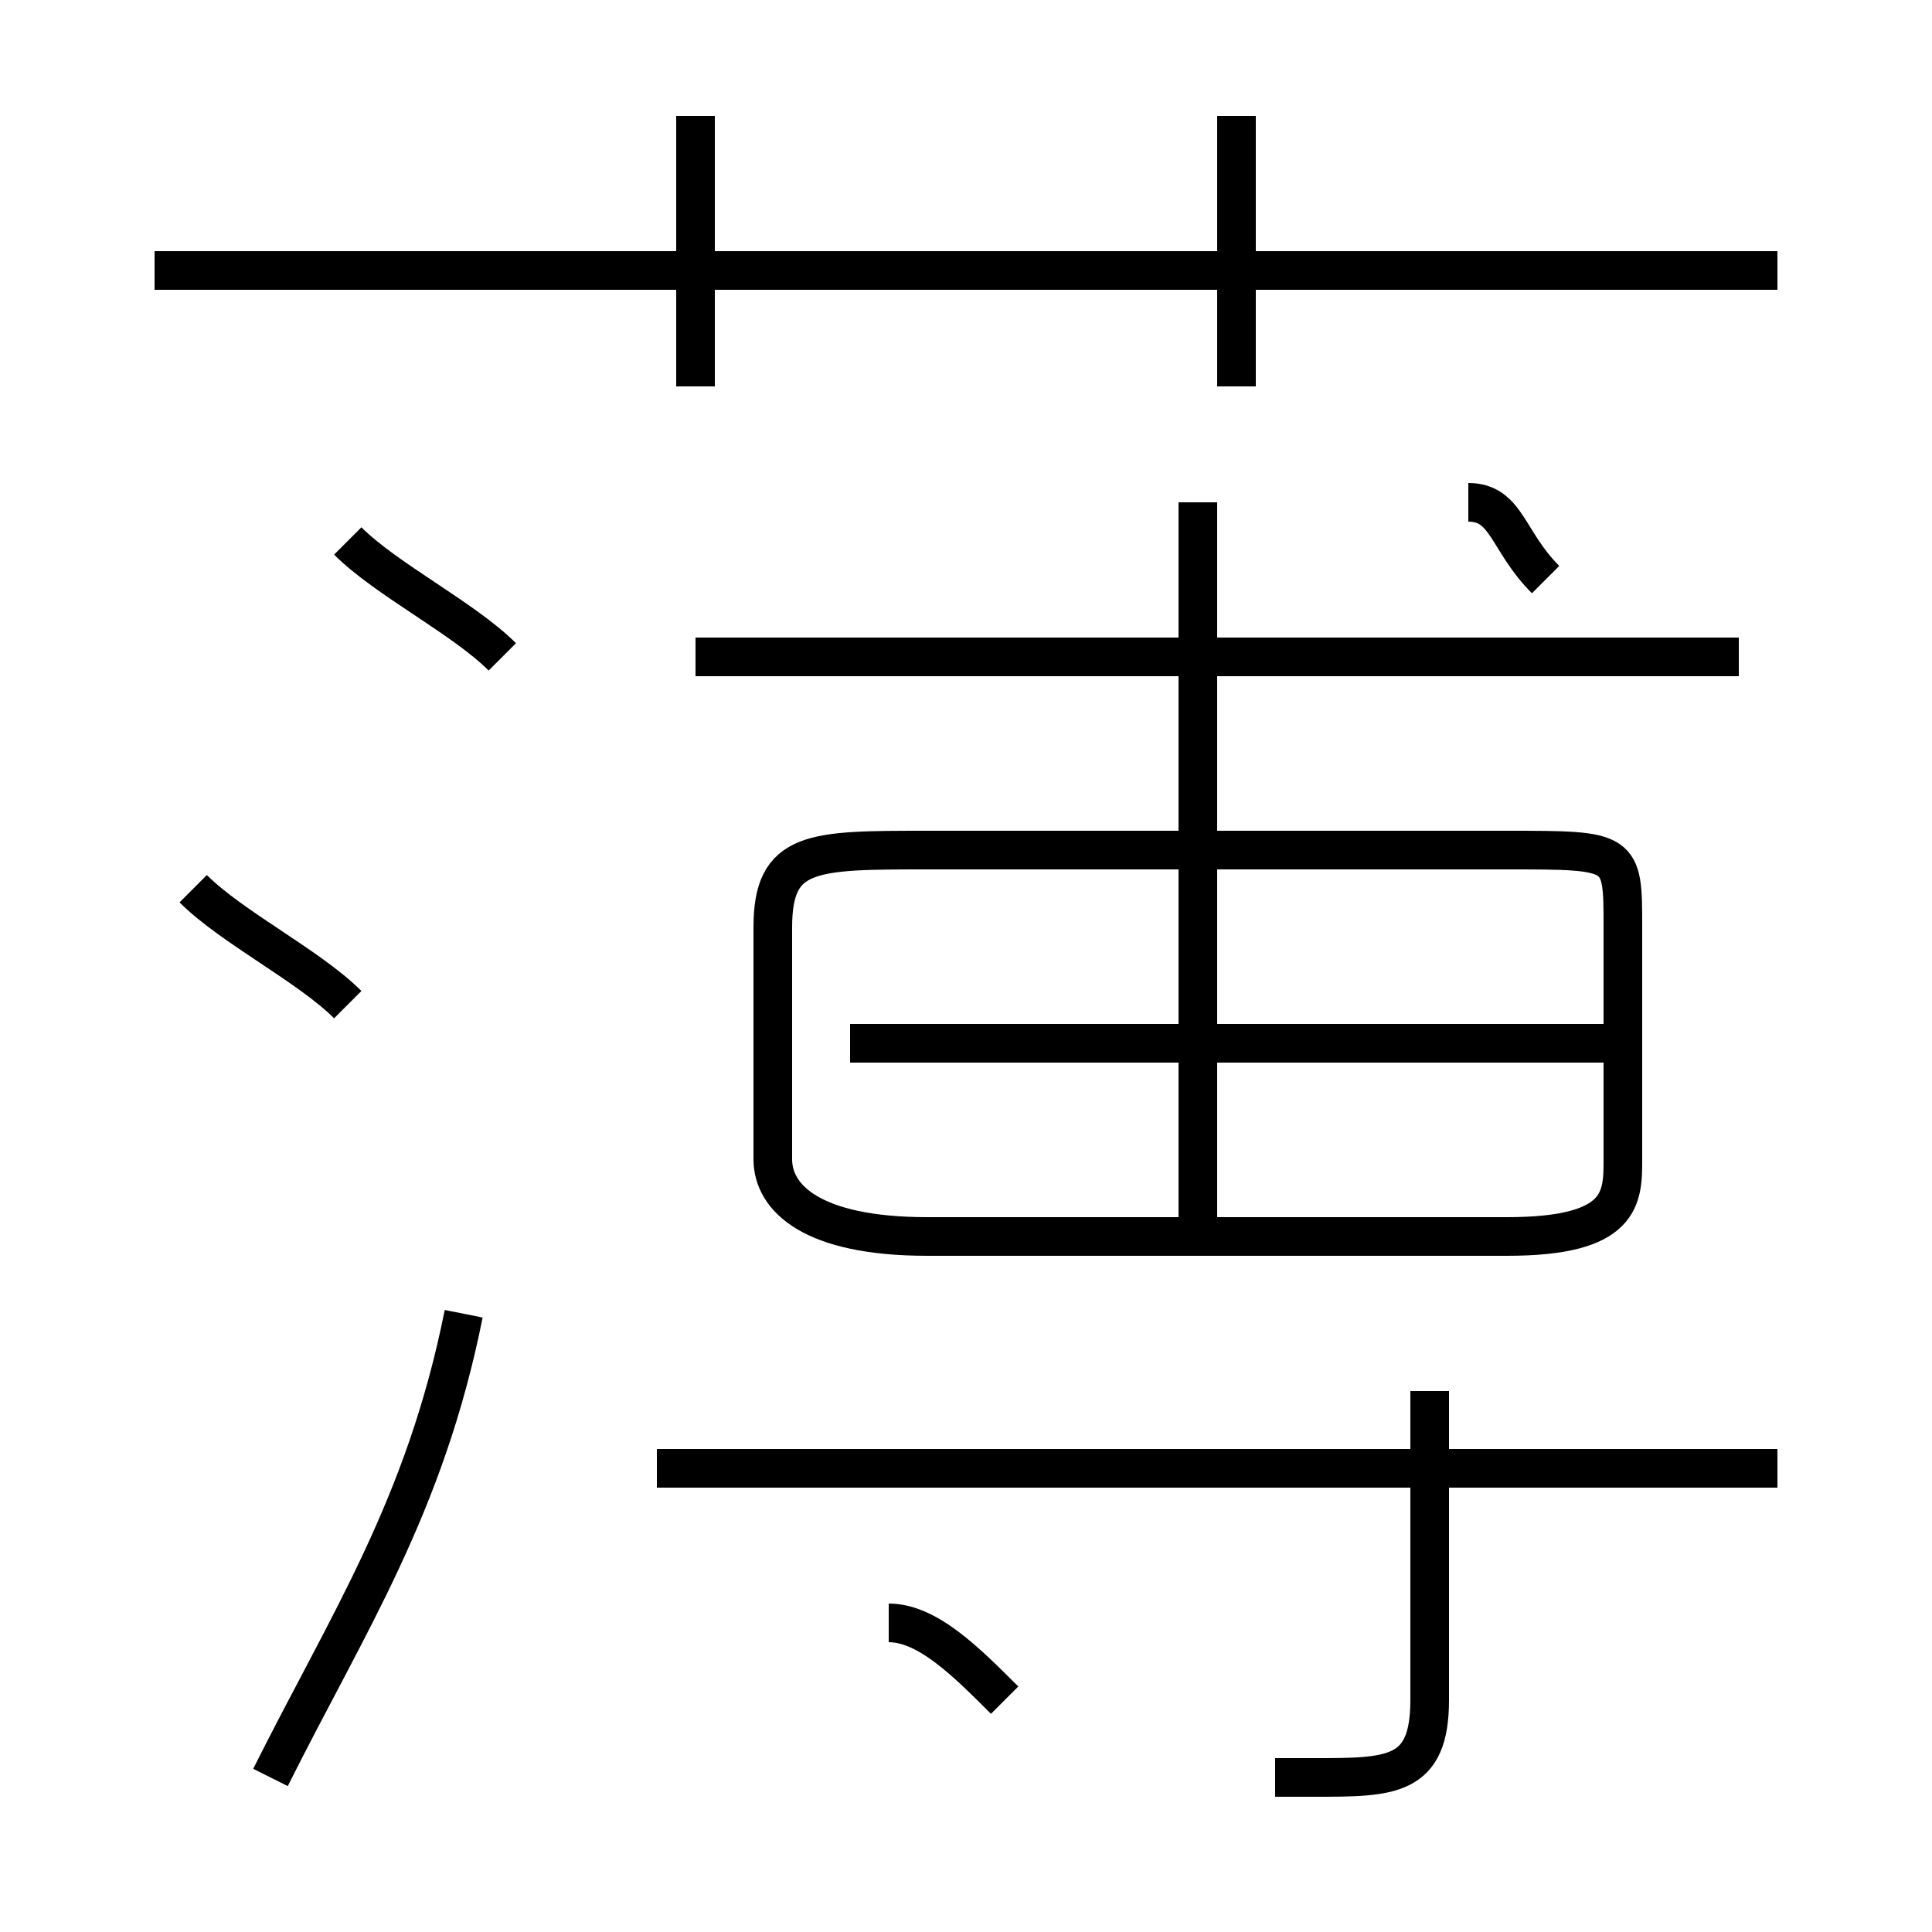 <?xml version='1.0' encoding='utf8'?>
<svg viewBox="0.0 -6.0 50.0 50.0" version="1.1" xmlns="http://www.w3.org/2000/svg">
<rect x="0.0" y="-6.0" width="50.0" height="50.0" fill="#808080" stroke="none"/>
<rect x="-1000" y="-1000" width="2000" height="2000" stroke="white" fill="white"/>
<g style="fill:white;stroke:#000000;  stroke-width:1">
<path d="M 24 -12 L 39 -12 C 42 -12 42 -13 42 -14 L 42 -20 C 42 -22 42 -22 39 -22 L 24 -22 C 21 -22 20 -22 20 -20 L 20 -14 C 20 -13 21 -12 24 -12 Z M 7 2 C 9 -2 11 -5 12 -10 M 26 0 C 25 -1 24 -2 23 -2 M 9 -18 C 8 -19 6 -20 5 -21 M 46 -6 L 17 -6 M 33 2 C 33 2 34 2 34 2 C 36 2 37 2 37 0 L 37 -8 M 13 -27 C 12 -28 10 -29 9 -30 M 42 -17 L 22 -17 M 31 -12 L 31 -31 M 18 -34 L 18 -41 M 45 -27 L 18 -27 M 46 -37 L 4 -37 M 40 -29 C 39 -30 39 -31 38 -31 M 32 -34 L 32 -41" transform="translate(0.0 38.0)" />
</g>
</svg>